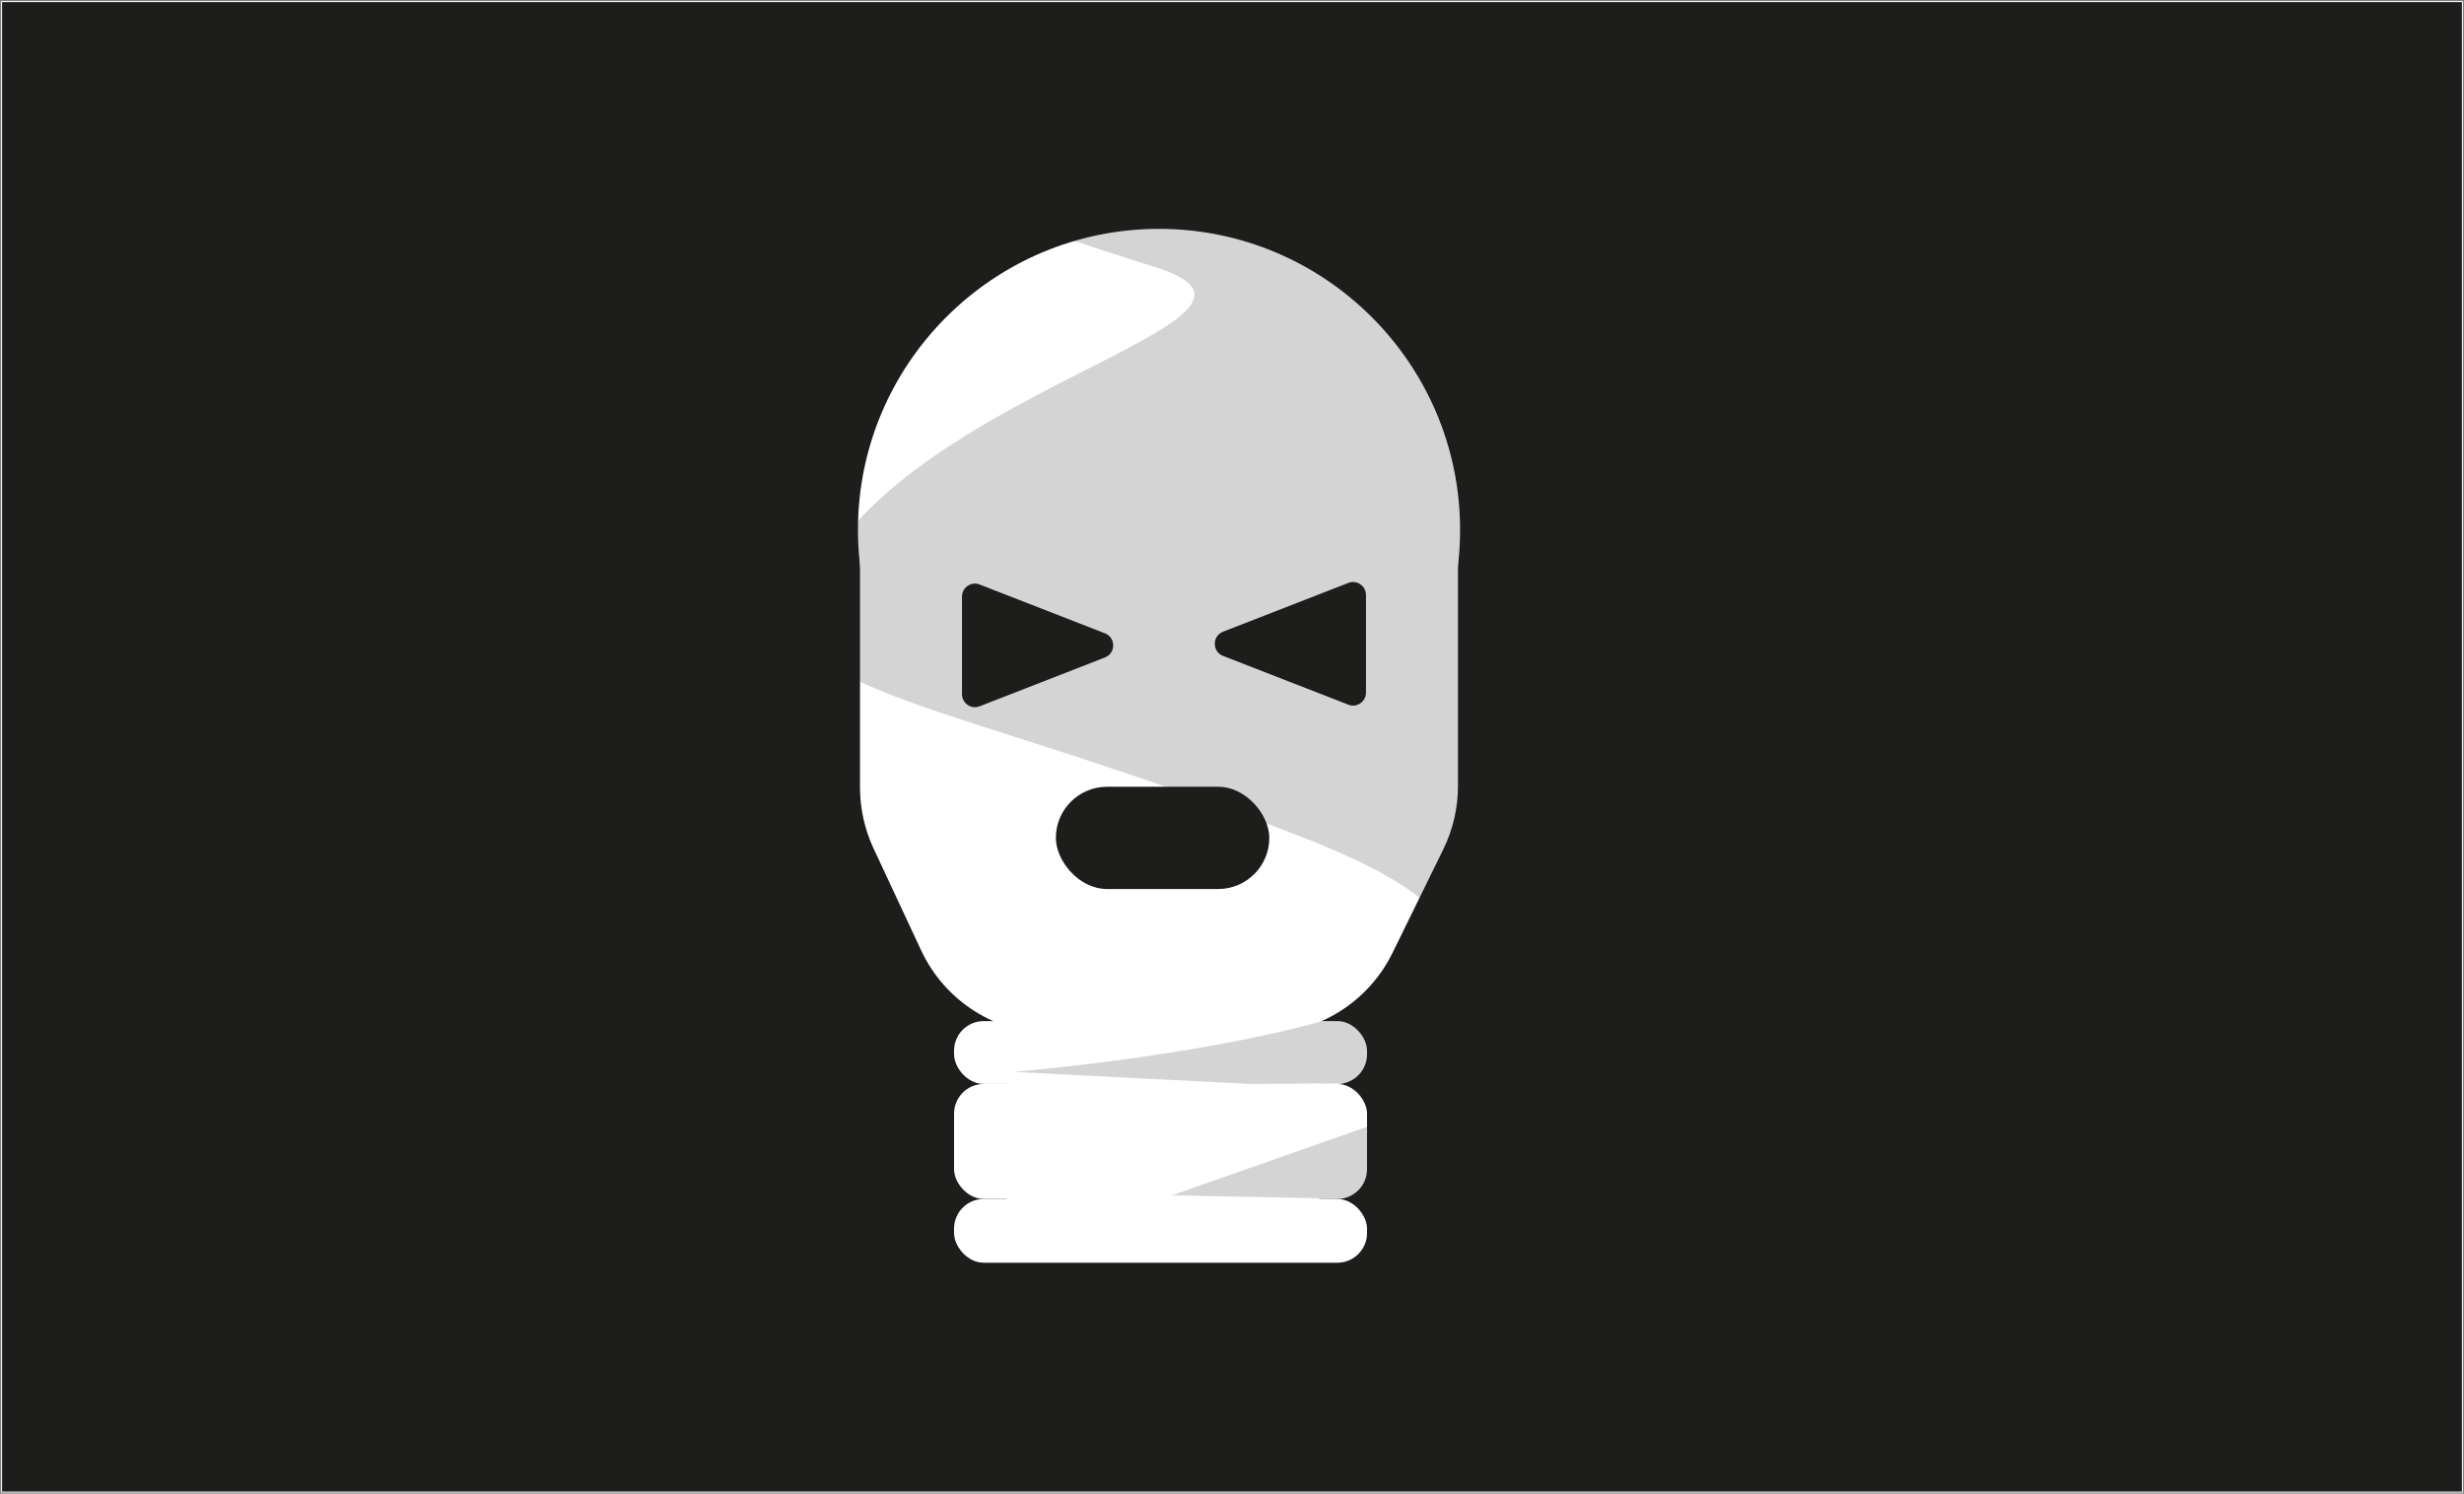 <?xml version="1.0" encoding="UTF-8"?><svg xmlns="http://www.w3.org/2000/svg" xmlns:xlink="http://www.w3.org/1999/xlink" viewBox="0 0 493.26 299.05"><rect x="0" y="0" width="493.26" height="299.05" fill="#808080" stroke="none"/><defs><style>.e{fill:none;}.f{fill:#fff;}.g{opacity:.19;}.g,.h{fill:#1d1d1b;}.h{stroke:#fff;stroke-miterlimit:10;stroke-width:.42px;}.i{clip-path:url(#d);}</style><clipPath id="d"><rect class="e" x=".21" y=".21" width="492.84" height="298.63"/></clipPath></defs><g id="a"/><g id="b"><g id="c"><g class="i"><rect class="h" x=".21" y=".21" width="492.84" height="298.63"/></g><g><g><g><circle class="f" cx="232.02" cy="106.09" r="60.06"/><path class="f" d="M232.02,46.24c33.05,0,59.85,26.8,59.85,59.85s-26.8,59.85-59.85,59.85-59.85-26.8-59.85-59.85,26.8-59.85,59.85-59.85m0-.42c-33.24,0-60.27,27.04-60.27,60.27s27.04,60.27,60.27,60.27,60.27-27.04,60.27-60.27-27.04-60.27-60.27-60.27h0Z"/></g><path class="f" d="M172.16,106.09v51.55c0,4.22,.93,8.39,2.71,12.22l9.53,20.41c4.74,10.16,14.94,16.65,26.16,16.65h42.29c11.02,0,21.07-6.27,25.92-16.16l10.15-20.7c1.94-3.96,2.95-8.3,2.95-12.71v-51.26"/><rect class="f" x="201.52" y="193.46" width="62.56" height="58.99"/></g><rect class="h" x="211.16" y="157.31" width="43.15" height="20.89" rx="10.45" ry="10.45"/><rect class="f" x="190.99" y="204.43" width="82.67" height="12.59" rx="5.94" ry="5.94"/><rect class="f" x="190.99" y="217.02" width="82.67" height="23.02" rx="5.94" ry="5.94"/><rect class="f" x="190.99" y="240.04" width="82.67" height="12.77" rx="5.94" ry="5.94"/><path class="h" d="M192.37,119.46v19.53c0,1.97,1.98,3.33,3.82,2.61l25.08-9.77c2.38-.93,2.38-4.3,0-5.23l-25.08-9.77c-1.84-.72-3.82,.64-3.82,2.61Z"/><path class="h" d="M273.66,138.65v-19.53c0-1.97-1.98-3.33-3.82-2.61l-25.08,9.77c-2.38,.93-2.38,4.3,0,5.23l25.08,9.77c1.84,.72,3.82-.64,3.82-2.61Z"/></g><path class="g" d="M202.85,214.6s147-12,58.59-46.7c-84-32.97-117.74-28.21-92.55-60.25,25.19-32.05,93.38-44.54,62.2-54.23-31.18-9.69-54.17-19.12-54.32-20.11-2.85-19.5,80.65-12.47,80.65-12.47l49.06,47.45,1.51,66.26s-3.11,70,5.99,71.99c47.92,10.48-63.72,10.48-63.72,10.48l-47.4-2.42Z"/><polygon class="g" points="270.75 240.04 234.57 239.32 274.33 225.36 285.87 240.04 270.75 240.04"/></g></g></svg>